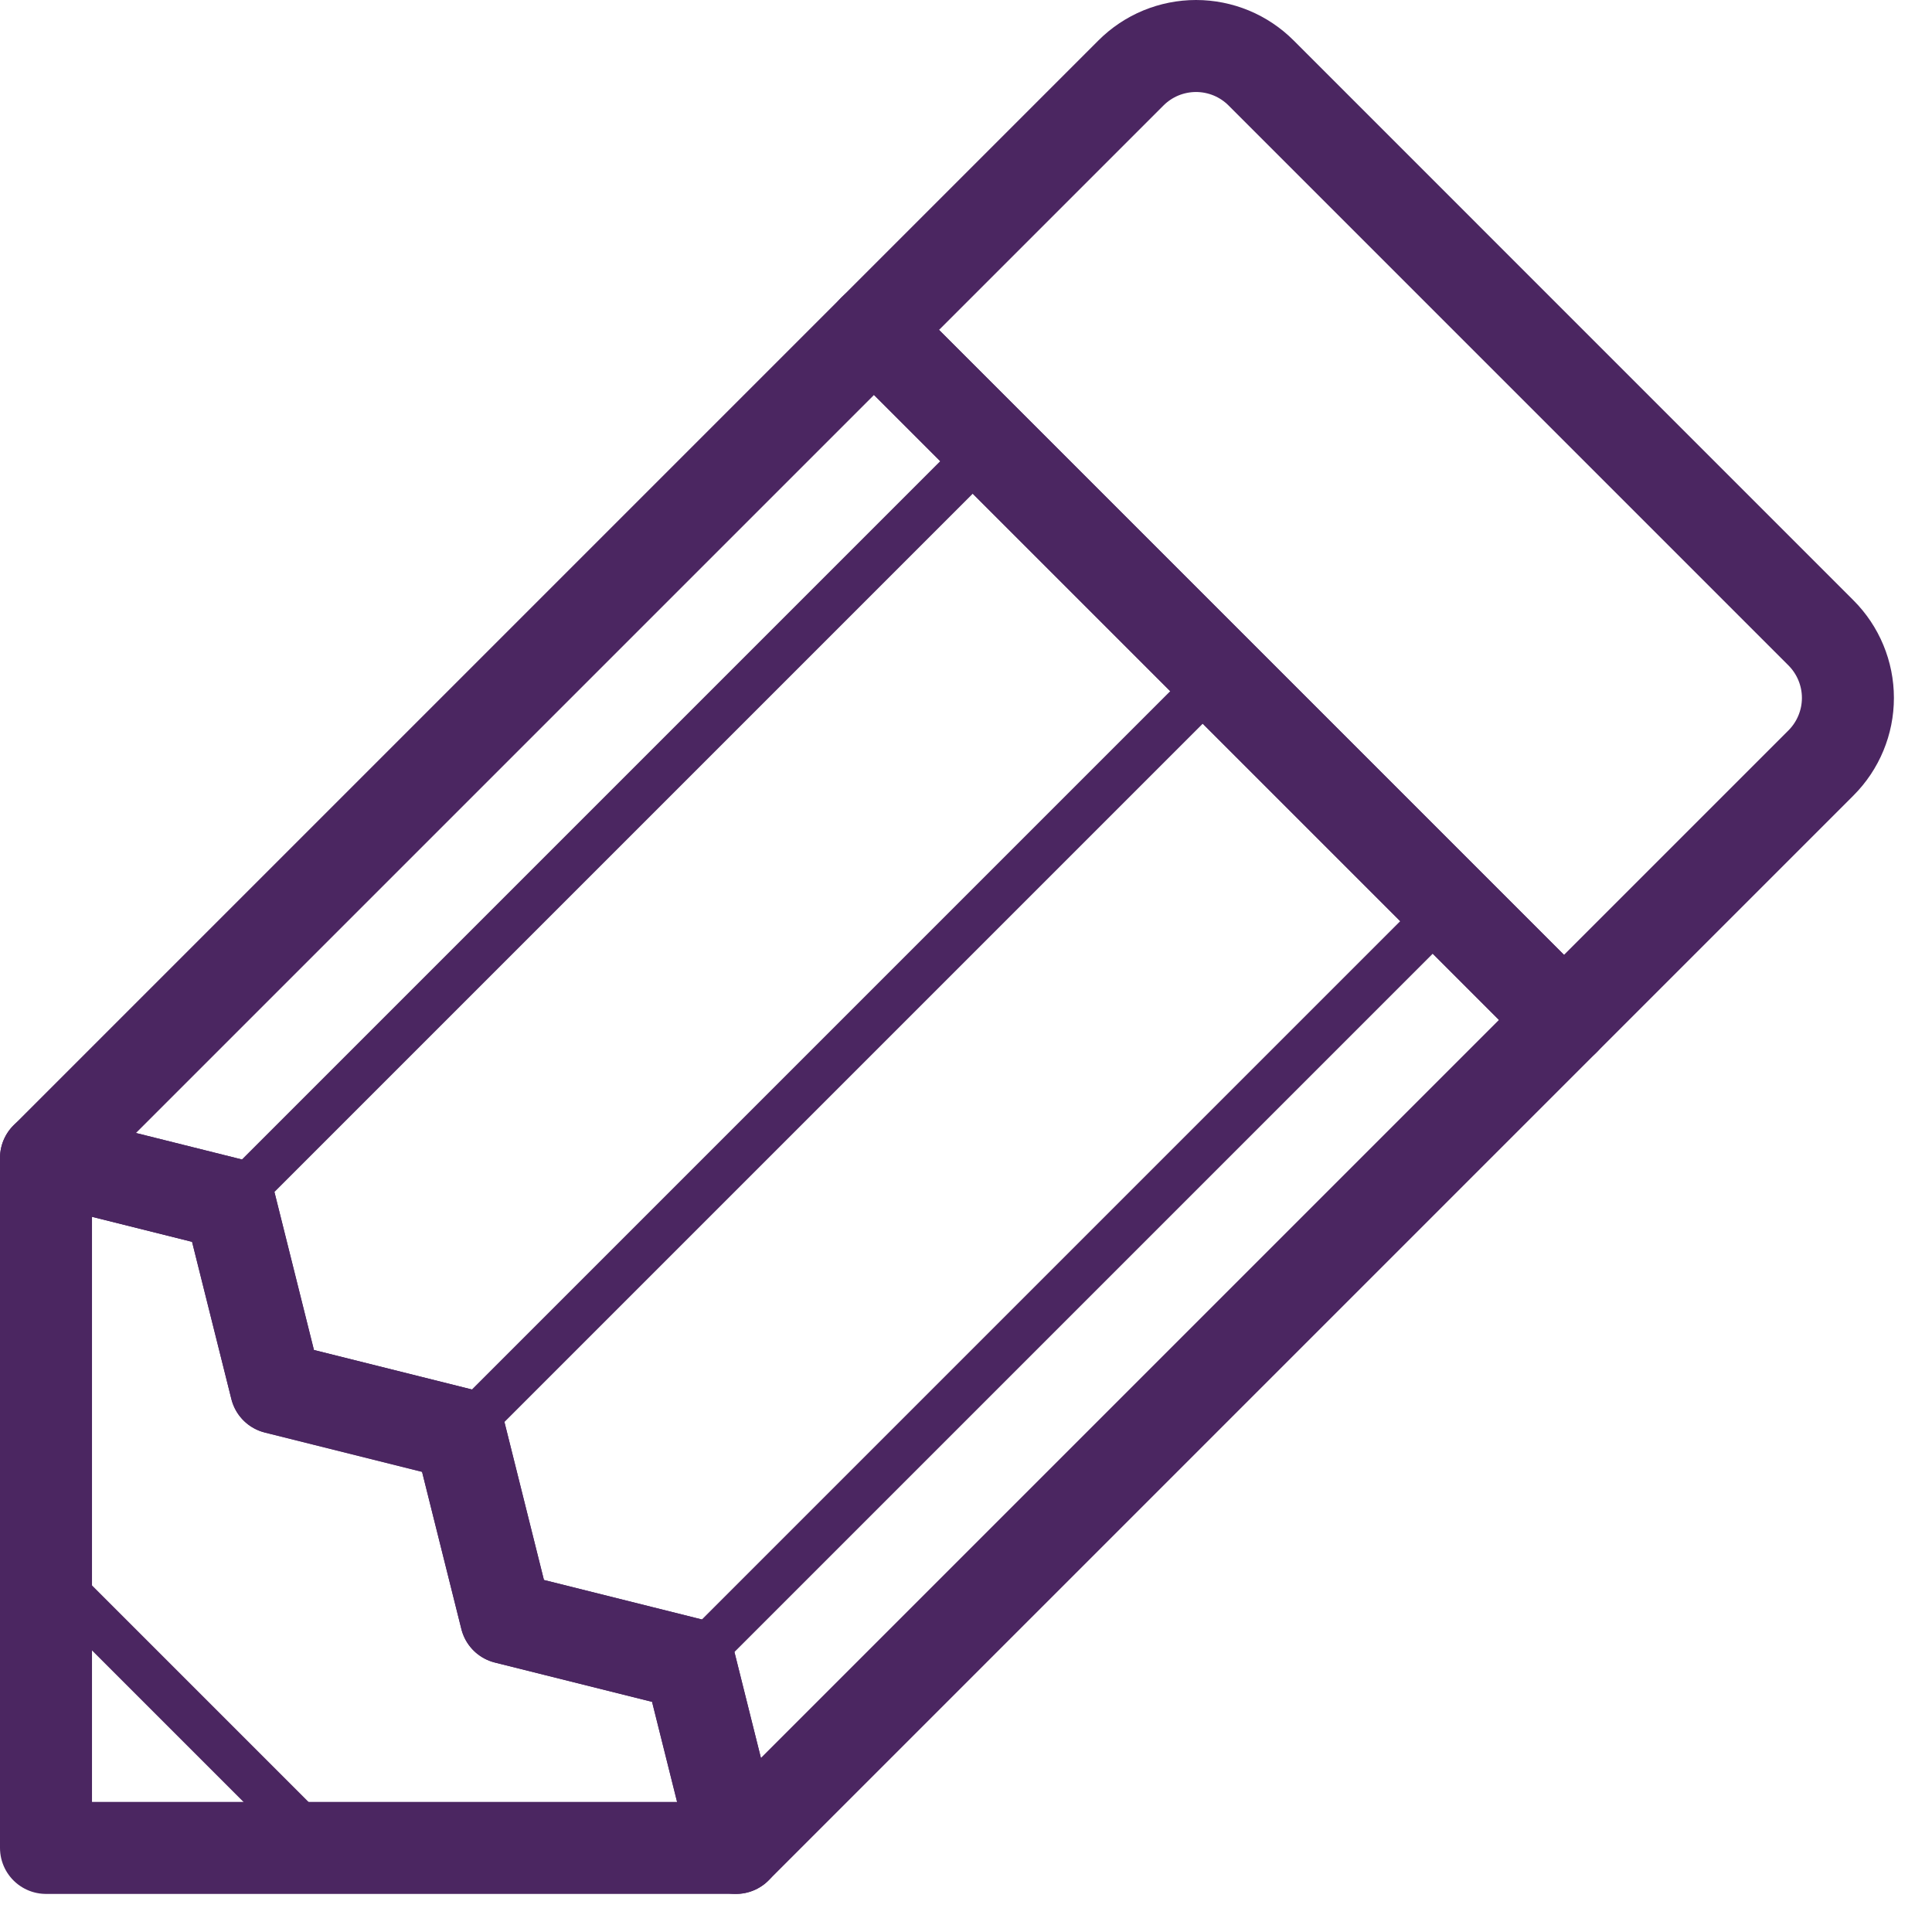 <svg width="42" height="42" viewBox="0 0 42 42" fill="none" xmlns="http://www.w3.org/2000/svg">
<path d="M34 22.172L16 40.172L15 36.172L11 35.172L10 31.172L6 30.172L5 26.172L1 25.172L19 7.172L34 22.172Z" stroke="#4B2661" stroke-width="2" stroke-linecap="round" stroke-linejoin="round"/>
<path d="M16 40.172H1V25.172L5 26.172L6 30.172L10 31.172L11 35.172L15 36.172L16 40.172Z" stroke="#4B2661" stroke-width="2" stroke-linecap="round" stroke-linejoin="round"/>
<path d="M1 40.172H7L1 34.172V40.172Z" stroke="#4B2661" stroke-linecap="round" stroke-linejoin="round"/>
<path d="M19 7.172L24.586 1.586C24.772 1.4 24.992 1.253 25.235 1.152C25.478 1.052 25.738 1 26.001 1C26.263 1 26.523 1.052 26.766 1.152C27.009 1.253 27.229 1.4 27.415 1.586L39.586 13.758C39.961 14.133 40.172 14.642 40.172 15.172C40.172 15.702 39.961 16.211 39.586 16.586L34 22.172L19 7.172Z" stroke="#4B2661" stroke-width="2" stroke-linecap="round" stroke-linejoin="round"/>
<path d="M5 26.172L21 10.172" stroke="#4B2661" stroke-miterlimit="10"/>
<path d="M10 31.172L26 15.172" stroke="#4B2661" stroke-miterlimit="10"/>
<path d="M15 36.172L31 20.172" stroke="#4B2661" stroke-miterlimit="10"/>
</svg>
